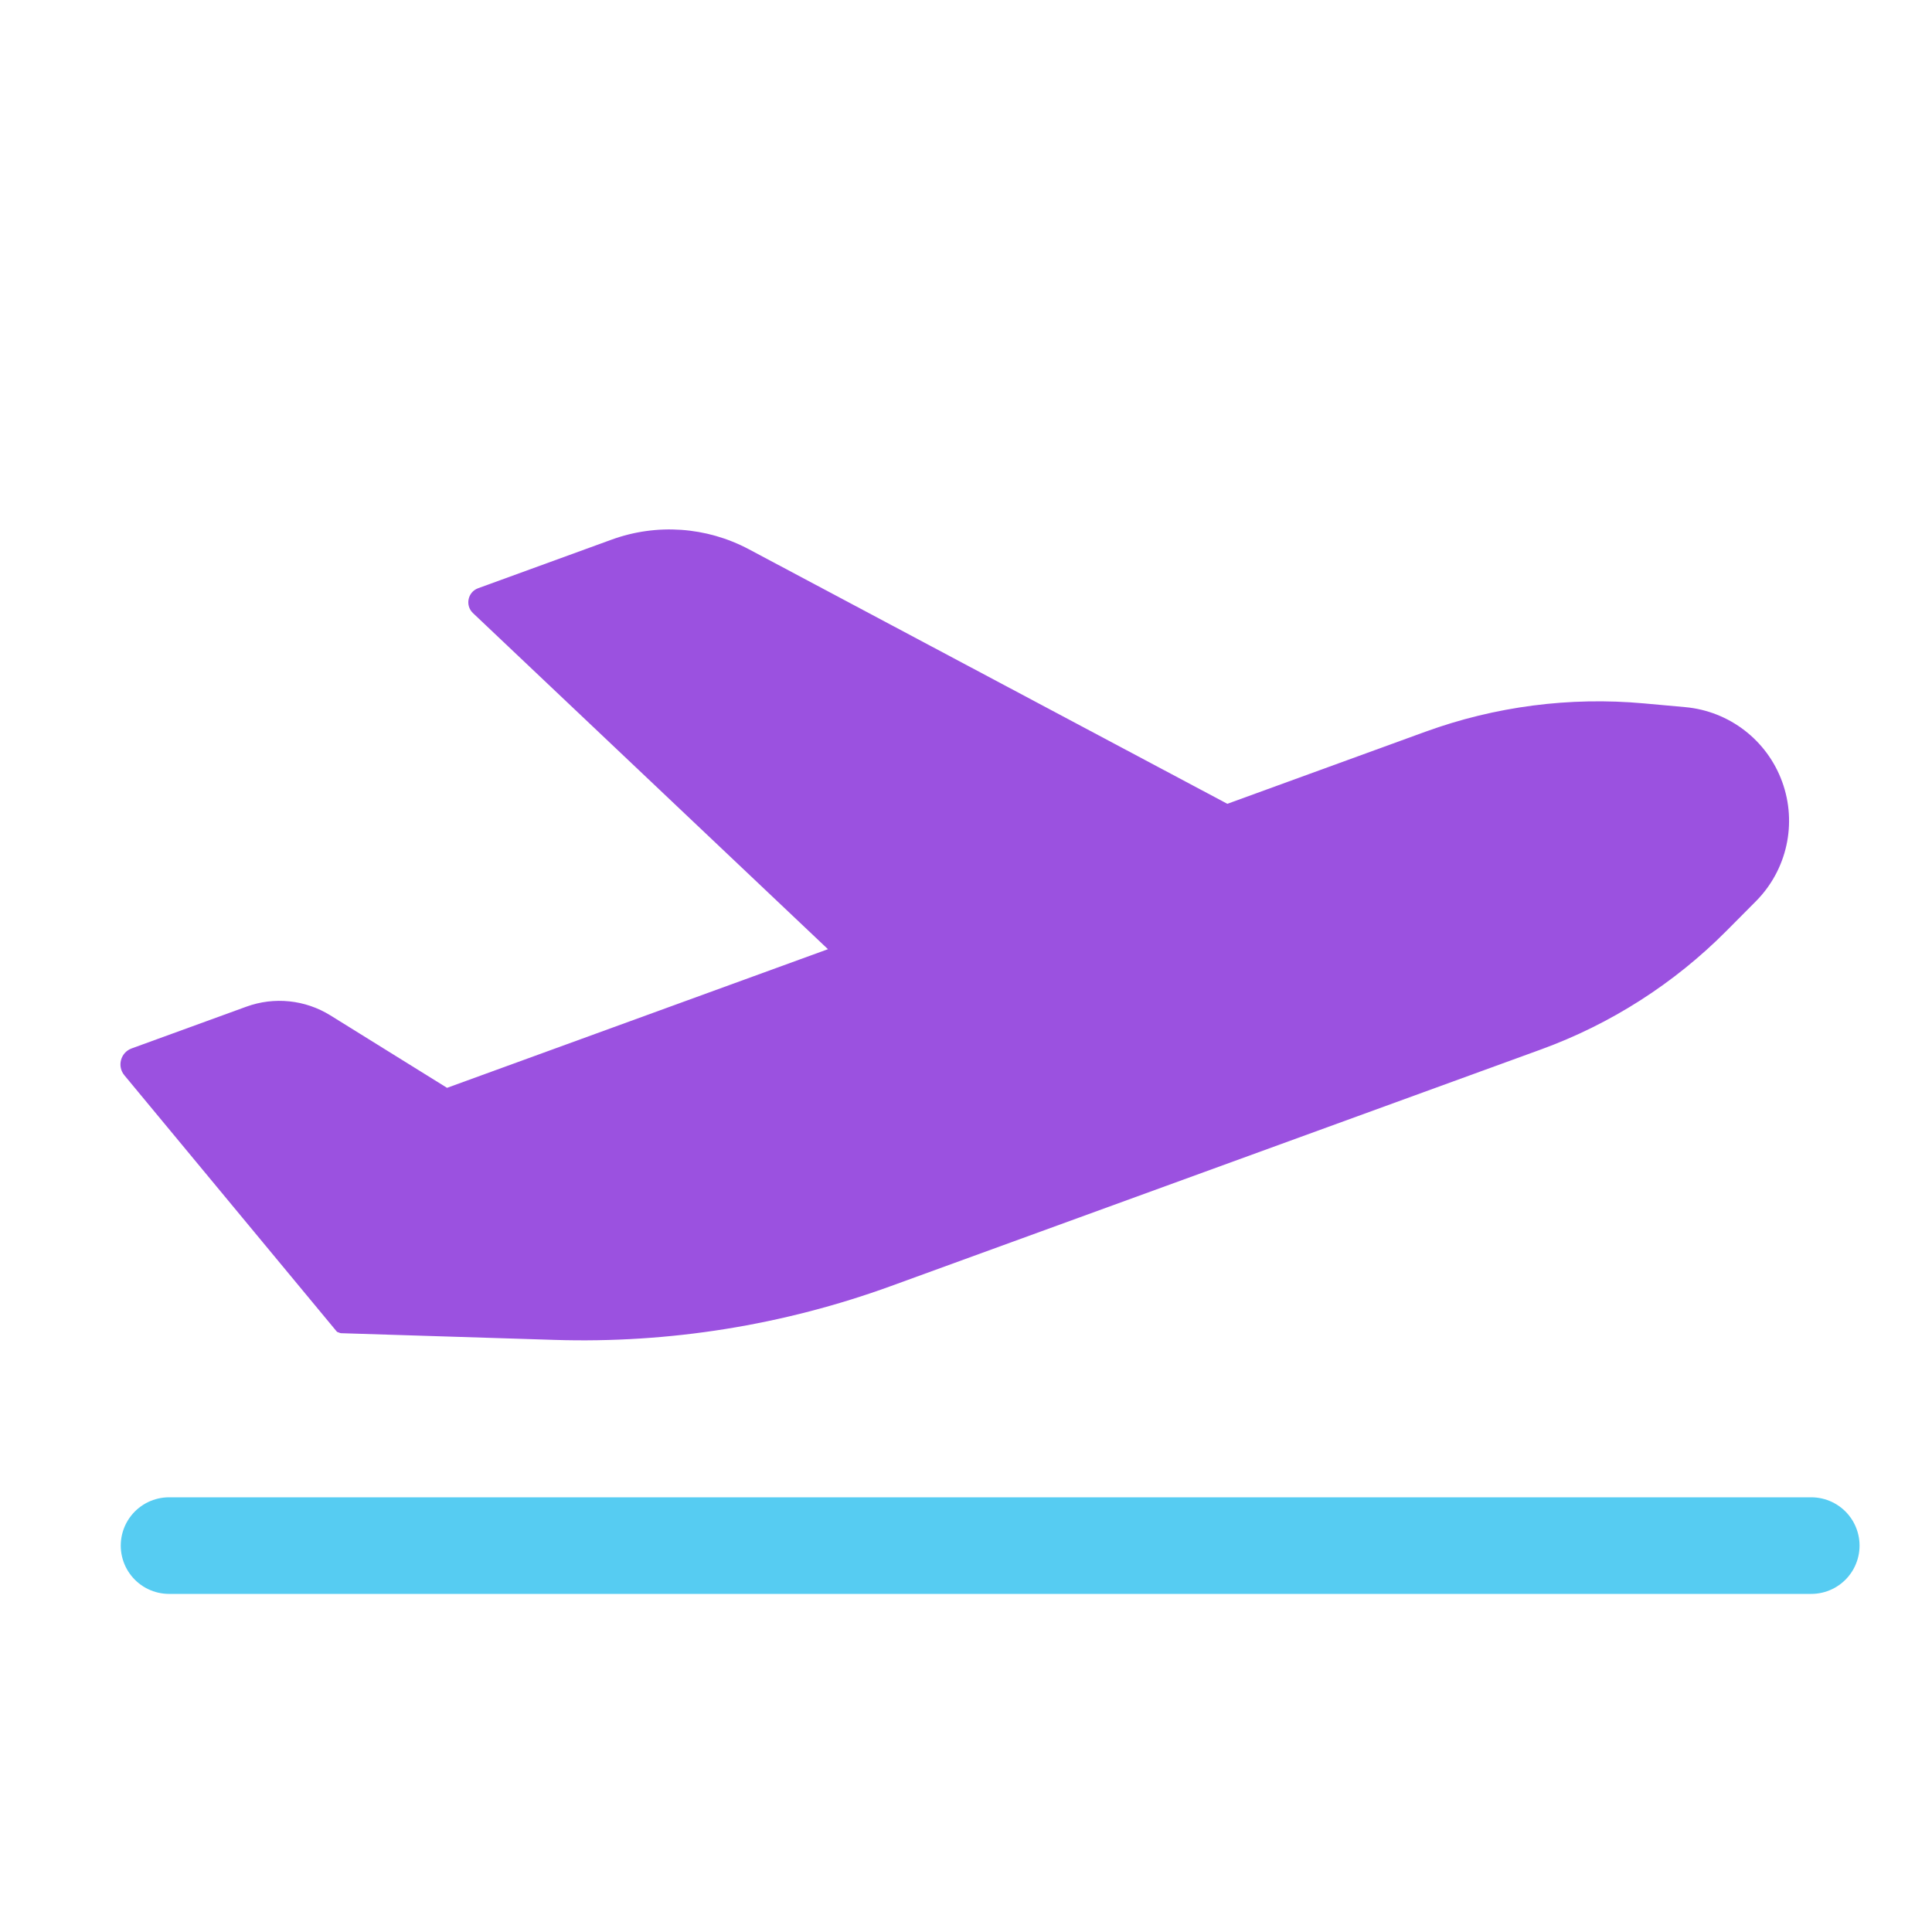 <svg viewBox="0 0 80 80" fill="none">
  <path fill-rule="evenodd" clip-rule="evenodd" d="M50.822 33.284L31.008 22.743C29.256 21.811 27.191 21.666 25.326 22.345L19.799 24.357C19.367 24.514 19.251 25.071 19.585 25.387L34.284 39.304L18.511 45.045L13.681 42.045C12.638 41.397 11.355 41.264 10.202 41.684L5.451 43.413C4.993 43.58 4.839 44.15 5.15 44.525L13.934 55.124C13.959 55.154 13.993 55.171 14.03 55.175C14.058 55.193 14.091 55.203 14.126 55.205L22.961 55.482C27.707 55.632 32.438 54.874 36.9 53.25L63.8 43.459C66.697 42.405 69.325 40.725 71.497 38.538L72.708 37.319C73.999 36.02 74.423 34.092 73.796 32.372C73.17 30.651 71.606 29.447 69.783 29.281L68.071 29.126C65.001 28.847 61.908 29.249 59.012 30.303L50.822 33.284Z" fill="#9B51E0" />
  <path d="M7 64H75" stroke="#56CCF2" stroke-width="4" stroke-linecap="round" stroke-linejoin="round" />
</svg>